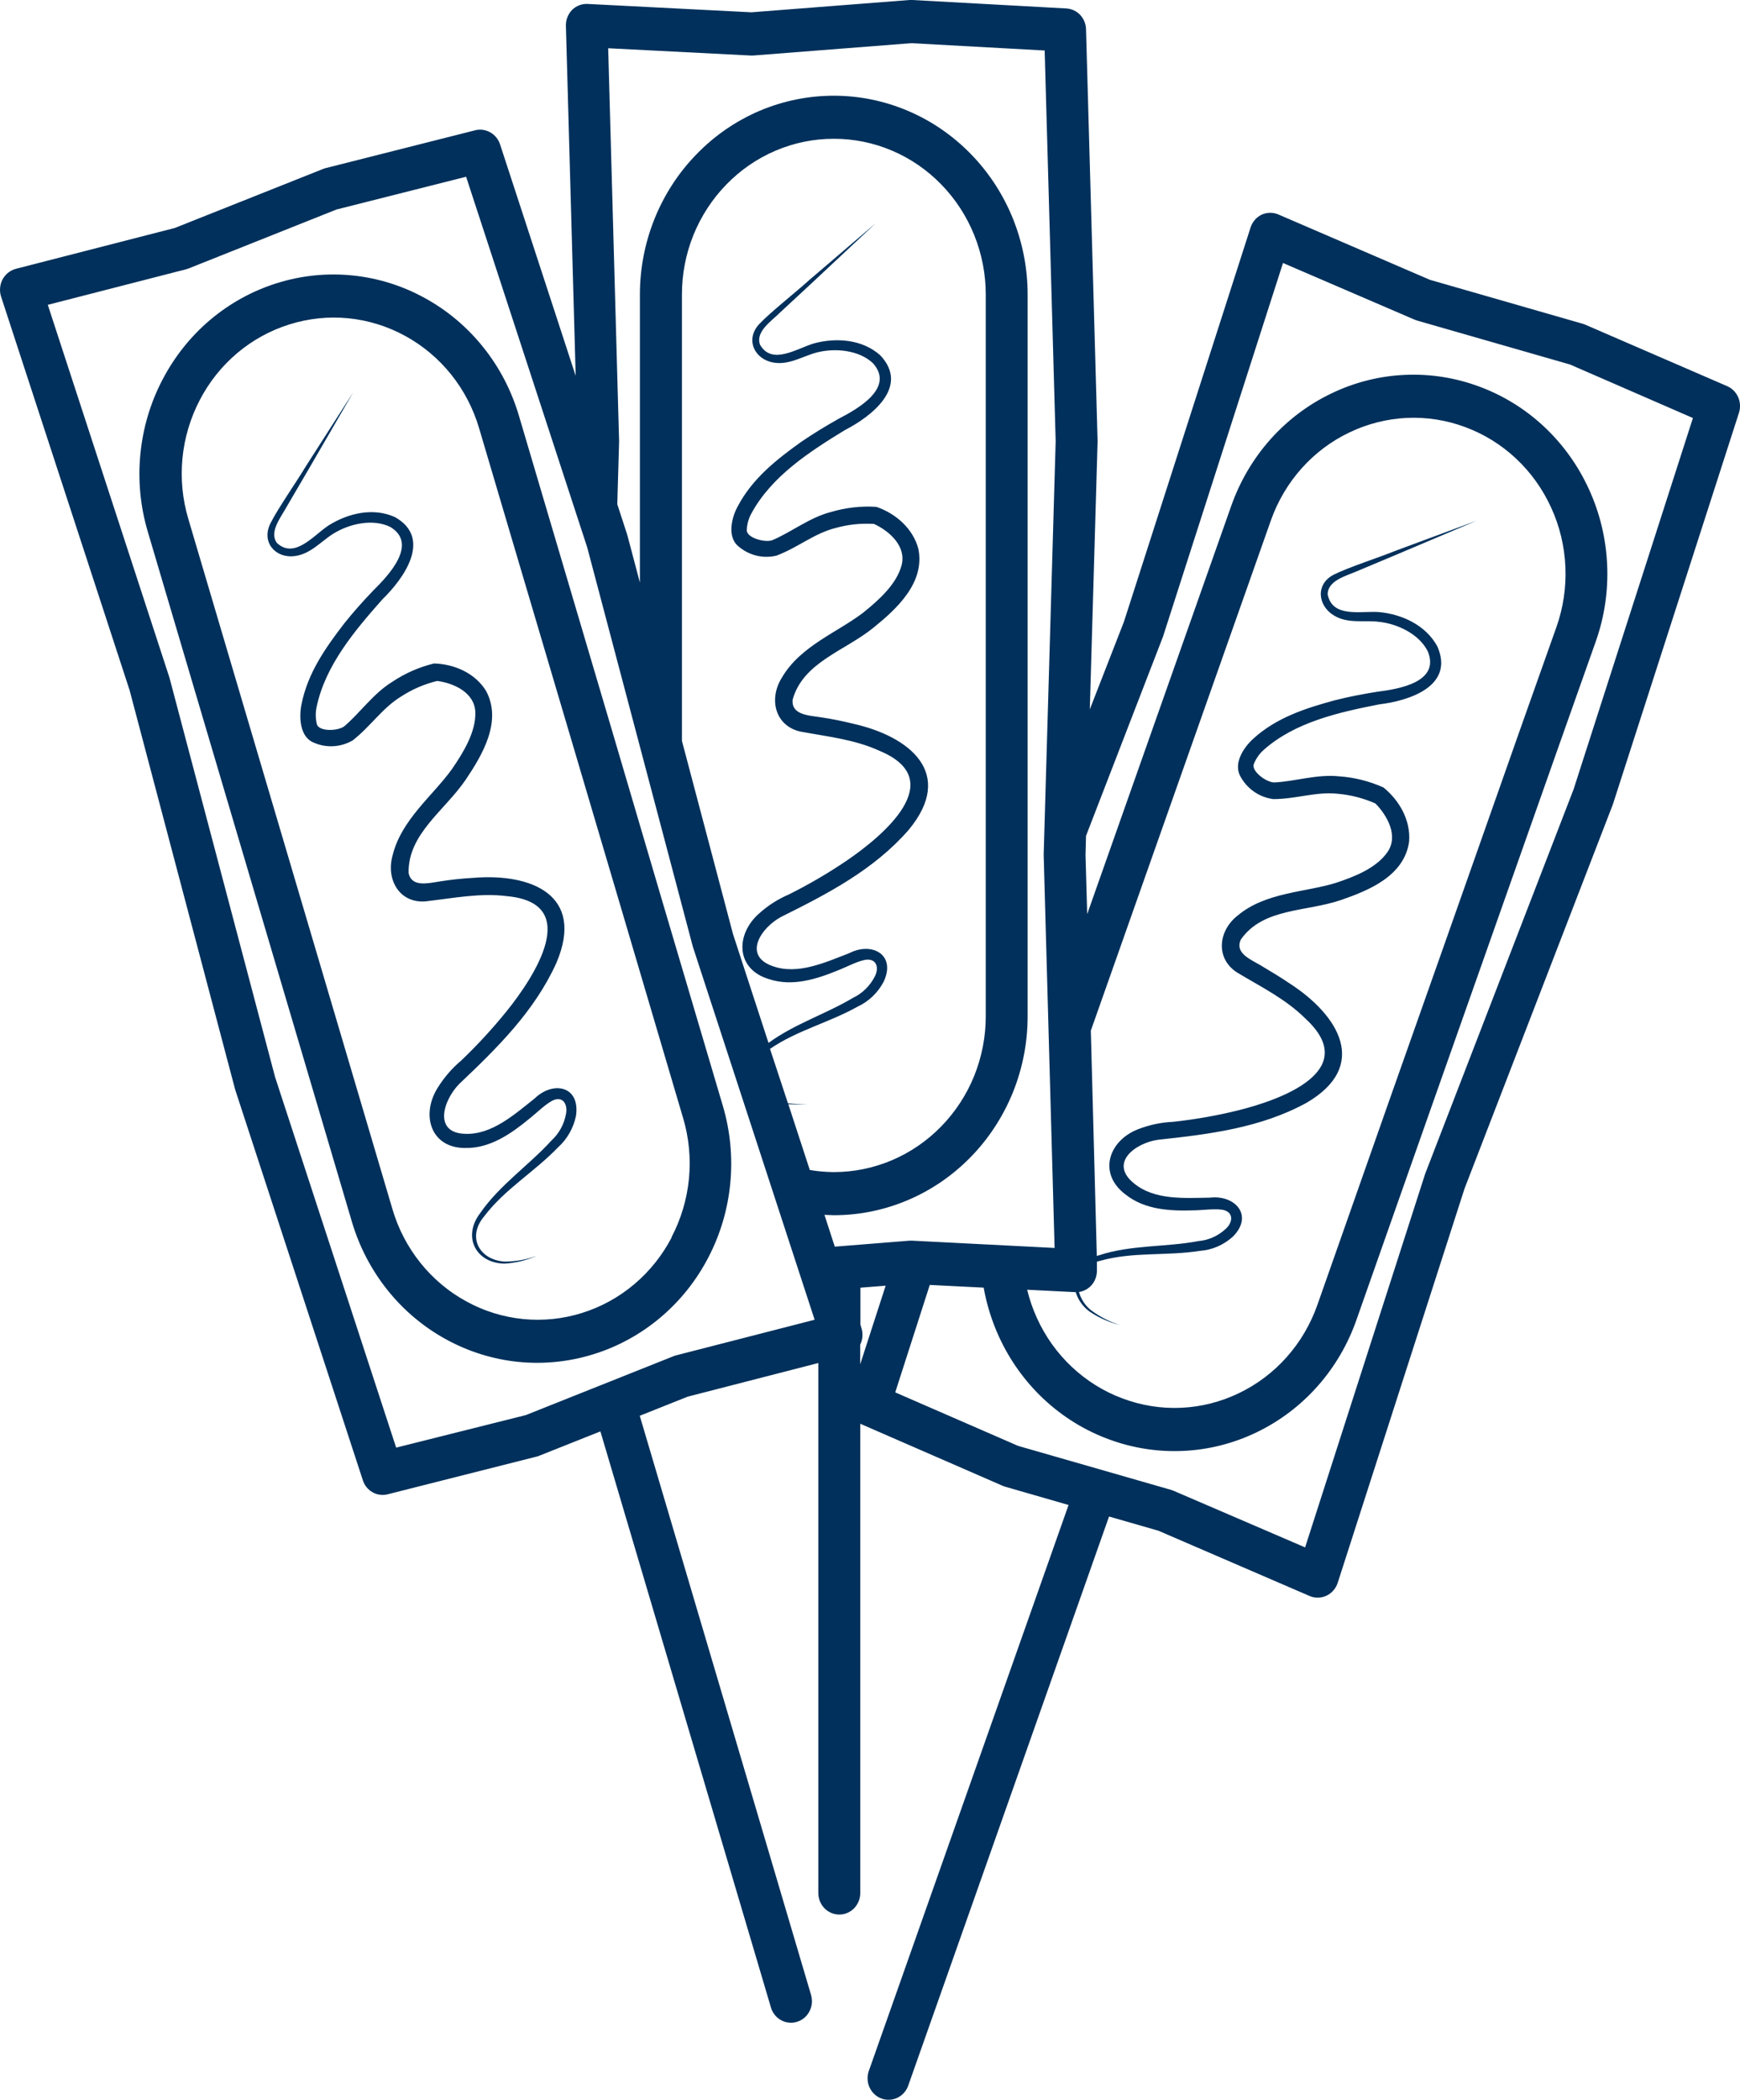 <svg width="34" height="41" viewBox="0 0 34 41" fill="none" xmlns="http://www.w3.org/2000/svg">
<path d="M10.445 21.45C10.053 21.761 9.609 22.159 9.092 22.139C8.462 22.123 8.658 21.484 8.975 21.163C9.704 20.473 10.441 19.752 10.871 18.804C11.441 17.468 10.372 17.051 9.26 17.14C9.037 17.152 8.813 17.176 8.592 17.211C8.369 17.245 8.04 17.331 7.984 17.044C7.97 16.284 8.686 15.831 9.099 15.226C9.422 14.745 9.816 14.09 9.5 13.495C9.285 13.14 8.873 12.965 8.48 12.955C8.188 13.026 7.911 13.148 7.661 13.316C7.294 13.541 7.031 13.926 6.724 14.184C6.598 14.274 6.256 14.287 6.195 14.153C6.165 14.04 6.162 13.921 6.186 13.807C6.356 12.991 6.936 12.308 7.473 11.702C7.884 11.303 8.456 10.515 7.72 10.098C7.294 9.903 6.797 10.021 6.415 10.263C6.122 10.458 5.758 10.919 5.413 10.604C5.25 10.389 5.492 10.098 5.602 9.894L6.037 9.151L6.902 7.66L5.973 9.11C5.809 9.386 5.43 9.928 5.287 10.214C5.098 10.585 5.381 10.905 5.755 10.858C6.066 10.822 6.271 10.571 6.513 10.421C6.832 10.221 7.294 10.124 7.628 10.29C8.172 10.62 7.599 11.228 7.297 11.527C7.097 11.735 6.903 11.951 6.722 12.179C6.36 12.65 6.013 13.14 5.891 13.754C5.843 13.988 5.851 14.391 6.133 14.501C6.255 14.555 6.387 14.578 6.518 14.57C6.65 14.562 6.778 14.523 6.893 14.456C7.244 14.181 7.472 13.822 7.841 13.598C8.057 13.458 8.294 13.356 8.543 13.296C8.875 13.34 9.277 13.526 9.288 13.909C9.3 14.292 9.054 14.693 8.833 15.015C8.462 15.533 7.842 16.006 7.673 16.697C7.537 17.17 7.803 17.64 8.314 17.6C8.851 17.539 9.379 17.43 9.914 17.499C11.382 17.639 10.443 19.071 9.897 19.748C9.622 20.087 9.326 20.409 9.011 20.709C8.831 20.86 8.676 21.041 8.551 21.242C8.219 21.775 8.419 22.42 9.094 22.415C9.577 22.424 9.989 22.135 10.343 21.844C10.473 21.743 10.694 21.522 10.834 21.474C11.01 21.415 11.094 21.572 11.06 21.749C11.024 21.951 10.923 22.135 10.773 22.272C10.337 22.752 9.76 23.139 9.38 23.691C9.029 24.155 9.305 24.666 9.858 24.673C10.078 24.66 10.293 24.608 10.495 24.519C10.291 24.595 10.076 24.633 9.859 24.634C9.362 24.598 9.122 24.153 9.46 23.751C9.865 23.216 10.438 22.888 10.905 22.402C11.085 22.24 11.208 22.022 11.256 21.782C11.336 21.199 10.805 21.101 10.445 21.45ZM11.957 14.257L10.737 10.135L10.14 8.118C9.996 7.629 9.759 7.174 9.443 6.78C9.127 6.385 8.739 6.059 8.3 5.819C7.861 5.577 7.38 5.428 6.885 5.378C6.39 5.328 5.89 5.379 5.414 5.528C4.938 5.676 4.495 5.919 4.11 6.243C3.726 6.567 3.408 6.966 3.174 7.416C2.938 7.866 2.792 8.36 2.743 8.868C2.693 9.376 2.742 9.89 2.887 10.379L6.875 23.852C7.019 24.34 7.256 24.795 7.572 25.19C7.887 25.584 8.276 25.911 8.715 26.151C9.154 26.392 9.634 26.542 10.13 26.592C10.625 26.641 11.125 26.59 11.601 26.441C12.077 26.293 12.52 26.05 12.904 25.726C13.289 25.402 13.607 25.004 13.841 24.553C14.076 24.103 14.222 23.609 14.27 23.101C14.319 22.593 14.269 22.079 14.124 21.591L12.922 17.531L11.957 14.257ZM13.127 24.157C12.944 24.51 12.694 24.822 12.393 25.076C12.092 25.33 11.745 25.521 11.371 25.637C10.999 25.754 10.607 25.794 10.219 25.755C9.831 25.716 9.454 25.599 9.111 25.41C8.766 25.222 8.461 24.966 8.214 24.657C7.966 24.347 7.78 23.991 7.668 23.608L3.681 10.136C3.566 9.753 3.527 9.351 3.565 8.952C3.603 8.554 3.718 8.167 3.902 7.814C4.085 7.461 4.334 7.148 4.636 6.894C4.937 6.64 5.284 6.45 5.657 6.334C6.03 6.217 6.422 6.176 6.81 6.215C7.198 6.254 7.575 6.371 7.919 6.56C8.264 6.748 8.568 7.004 8.816 7.313C9.064 7.622 9.249 7.979 9.362 8.362L9.959 10.379L11.18 14.5L12.149 17.774L13.349 21.834C13.463 22.217 13.501 22.62 13.462 23.018C13.423 23.417 13.307 23.804 13.122 24.157H13.127ZM33.747 7.539L30.973 6.338L30.924 6.321L27.939 5.463L24.985 4.19C24.933 4.167 24.877 4.155 24.82 4.155C24.764 4.155 24.708 4.167 24.656 4.19C24.605 4.214 24.559 4.249 24.521 4.292C24.484 4.335 24.455 4.385 24.437 4.44L21.962 12.14L21.295 13.851L21.447 8.626V8.602L21.221 0.572C21.219 0.466 21.177 0.366 21.106 0.29C21.034 0.215 20.937 0.17 20.834 0.165L17.825 0H17.773L14.682 0.24L11.483 0.077C11.426 0.074 11.369 0.083 11.316 0.104C11.264 0.125 11.215 0.156 11.175 0.197C11.136 0.239 11.105 0.288 11.085 0.342C11.065 0.395 11.056 0.453 11.058 0.511L11.249 7.339L9.771 2.818C9.738 2.718 9.669 2.634 9.579 2.584C9.489 2.533 9.384 2.519 9.284 2.544L6.358 3.284C6.341 3.289 6.324 3.294 6.308 3.301L3.417 4.451L0.31 5.249C0.255 5.264 0.204 5.289 0.159 5.325C0.115 5.36 0.078 5.405 0.05 5.456C0.023 5.507 0.007 5.563 0.002 5.62C-0.003 5.678 0.003 5.736 0.021 5.791L2.533 13.479L4.592 21.263L4.599 21.287L7.09 28.903C7.122 29.002 7.188 29.085 7.277 29.136C7.365 29.187 7.469 29.202 7.568 29.179L10.494 28.439C10.511 28.435 10.527 28.429 10.543 28.422L11.732 27.949L15.064 39.197C15.079 39.25 15.105 39.299 15.139 39.342C15.173 39.385 15.215 39.42 15.263 39.446C15.31 39.472 15.362 39.488 15.416 39.493C15.469 39.499 15.524 39.493 15.575 39.477C15.627 39.461 15.674 39.435 15.716 39.4C15.758 39.364 15.792 39.321 15.817 39.273C15.843 39.224 15.858 39.17 15.864 39.115C15.869 39.06 15.863 39.005 15.848 38.952L12.501 27.644L13.437 27.271L15.99 26.614V36.963C15.99 37.074 16.034 37.181 16.11 37.26C16.187 37.339 16.291 37.383 16.4 37.383C16.509 37.383 16.613 37.339 16.69 37.26C16.766 37.181 16.81 37.074 16.81 36.963V27.798L16.829 27.808L19.603 29.016L19.652 29.032L20.88 29.386L16.977 40.437C16.959 40.489 16.95 40.544 16.953 40.599C16.955 40.654 16.968 40.708 16.991 40.758C17.014 40.808 17.046 40.853 17.086 40.89C17.125 40.928 17.172 40.956 17.223 40.975C17.325 41.013 17.437 41.008 17.536 40.96C17.634 40.913 17.71 40.828 17.747 40.723L21.671 29.611L22.637 29.889L25.59 31.163C25.642 31.186 25.698 31.197 25.755 31.195C25.812 31.195 25.867 31.181 25.919 31.157C25.97 31.134 26.016 31.099 26.053 31.056C26.091 31.014 26.12 30.963 26.138 30.909L28.617 23.209L31.514 15.711L31.522 15.687L33.98 8.059C34.012 7.958 34.006 7.848 33.963 7.752C33.919 7.656 33.842 7.579 33.747 7.539ZM21.01 25.23H21.02C21.066 25.38 21.158 25.511 21.282 25.603C21.465 25.728 21.669 25.819 21.883 25.872C21.675 25.807 21.48 25.706 21.306 25.573C21.199 25.483 21.122 25.363 21.083 25.227C21.172 25.214 21.254 25.172 21.317 25.107C21.356 25.066 21.387 25.017 21.407 24.963C21.427 24.909 21.436 24.852 21.434 24.794V24.636C21.457 24.628 21.479 24.622 21.502 24.617C22.139 24.438 22.79 24.527 23.446 24.424C23.685 24.407 23.912 24.309 24.091 24.146C24.502 23.733 24.134 23.327 23.642 23.385C23.145 23.393 22.558 23.438 22.156 23.104C21.661 22.703 22.192 22.313 22.635 22.254C23.623 22.148 24.634 22.024 25.53 21.533C26.767 20.812 26.155 19.823 25.213 19.211C25.025 19.083 24.837 18.971 24.636 18.851C24.435 18.731 24.122 18.611 24.247 18.344C24.68 17.725 25.521 17.807 26.202 17.574C26.741 17.388 27.439 17.107 27.534 16.435C27.569 16.018 27.342 15.626 27.033 15.376C26.756 15.252 26.461 15.178 26.16 15.158C25.735 15.114 25.3 15.259 24.901 15.278C24.748 15.278 24.463 15.069 24.496 14.929C24.537 14.82 24.604 14.722 24.69 14.645C25.303 14.098 26.167 13.907 26.951 13.753C27.512 13.687 28.431 13.408 28.086 12.621C27.858 12.203 27.391 11.992 26.944 11.951C26.593 11.926 26.035 12.071 25.943 11.606C25.943 11.335 26.303 11.246 26.509 11.156L27.291 10.828L28.854 10.167L27.265 10.756C26.972 10.876 26.352 11.076 26.07 11.217C25.702 11.397 25.742 11.827 26.07 12.02C26.339 12.182 26.655 12.107 26.932 12.14C27.304 12.176 27.732 12.38 27.901 12.721C28.143 13.322 27.33 13.454 26.913 13.507C26.631 13.551 26.352 13.605 26.073 13.676C25.508 13.83 24.941 14.012 24.488 14.425C24.312 14.584 24.084 14.906 24.245 15.173C24.311 15.29 24.403 15.39 24.514 15.465C24.624 15.539 24.75 15.586 24.881 15.603C25.326 15.603 25.714 15.453 26.14 15.499C26.394 15.521 26.643 15.585 26.877 15.689C27.111 15.929 27.33 16.323 27.111 16.638C26.892 16.953 26.465 17.119 26.102 17.239C25.502 17.425 24.73 17.421 24.189 17.873C23.804 18.169 23.743 18.714 24.175 18.99C24.643 19.271 25.127 19.508 25.515 19.895C26.608 20.909 25.021 21.477 24.188 21.682C23.77 21.785 23.346 21.859 22.919 21.905C22.687 21.915 22.457 21.964 22.239 22.049C21.664 22.271 21.446 22.91 21.99 23.321C22.372 23.626 22.87 23.647 23.323 23.633C23.486 23.633 23.791 23.587 23.933 23.633C24.107 23.694 24.084 23.873 23.953 23.993C23.805 24.131 23.617 24.216 23.418 24.233C22.787 24.354 22.1 24.303 21.473 24.511C21.459 24.511 21.446 24.521 21.432 24.525L21.315 20.124L24.836 10.154C25.105 9.4 25.654 8.785 26.363 8.446C26.716 8.276 27.098 8.179 27.488 8.16C27.877 8.142 28.266 8.203 28.633 8.34C29 8.476 29.337 8.685 29.625 8.955C29.913 9.225 30.146 9.551 30.311 9.914C30.477 10.276 30.571 10.668 30.588 11.069C30.606 11.468 30.546 11.868 30.413 12.244L29.71 14.225L28.282 18.275L27.145 21.492L25.741 25.482C25.608 25.858 25.405 26.204 25.142 26.499C24.879 26.795 24.561 27.034 24.208 27.203C23.855 27.373 23.473 27.47 23.083 27.488C22.693 27.506 22.304 27.444 21.938 27.307C21.571 27.172 21.234 26.962 20.946 26.692C20.658 26.422 20.425 26.097 20.261 25.734C20.18 25.557 20.117 25.372 20.071 25.183L21.01 25.23ZM13.212 26.464C13.195 26.468 13.179 26.474 13.163 26.48L10.274 27.631L7.741 28.266L5.375 21.03L3.315 13.246L3.308 13.222L0.934 5.952L3.636 5.258L3.685 5.242L6.575 4.091L9.108 3.451L11.474 10.687L13.536 18.476L13.543 18.499L15.918 25.769L13.212 26.464ZM15.824 22.846L15.404 21.561C15.525 21.567 15.646 21.567 15.767 21.561C15.643 21.562 15.52 21.556 15.397 21.543L15.046 20.48C15.574 20.119 16.189 19.972 16.755 19.657C16.973 19.556 17.153 19.385 17.267 19.169C17.516 18.636 17.033 18.384 16.593 18.612C16.125 18.792 15.591 19.039 15.103 18.866C14.505 18.662 14.869 18.11 15.271 17.899C16.165 17.455 17.074 16.985 17.753 16.207C18.676 15.098 17.771 14.381 16.683 14.134C16.464 14.08 16.249 14.036 16.023 14.003C15.797 13.969 15.46 13.957 15.488 13.662C15.691 12.929 16.509 12.711 17.07 12.254C17.516 11.893 18.079 11.382 17.945 10.717C17.839 10.314 17.495 10.023 17.125 9.897C16.825 9.877 16.523 9.912 16.234 9.998C15.818 10.105 15.458 10.394 15.088 10.549C14.943 10.597 14.607 10.506 14.592 10.362C14.594 10.245 14.625 10.13 14.681 10.028C15.074 9.299 15.823 8.817 16.509 8.398C17.014 8.139 17.787 7.557 17.2 6.937C16.849 6.624 16.338 6.588 15.905 6.705C15.569 6.805 15.086 7.136 14.852 6.733C14.756 6.478 15.071 6.273 15.233 6.111L15.861 5.529L17.11 4.36L15.811 5.47C15.577 5.685 15.06 6.091 14.841 6.322C14.556 6.62 14.736 7.01 15.106 7.078C15.414 7.135 15.681 6.957 15.954 6.884C16.317 6.789 16.787 6.835 17.059 7.093C17.486 7.574 16.765 7.981 16.392 8.174C16.141 8.315 15.896 8.464 15.657 8.627C15.177 8.97 14.704 9.34 14.416 9.886C14.299 10.096 14.198 10.487 14.436 10.674C14.538 10.759 14.658 10.82 14.786 10.85C14.914 10.88 15.047 10.88 15.175 10.848C15.592 10.691 15.909 10.415 16.325 10.31C16.57 10.241 16.824 10.214 17.078 10.23C17.383 10.371 17.715 10.668 17.617 11.038C17.519 11.408 17.17 11.719 16.868 11.962C16.367 12.346 15.639 12.614 15.281 13.227C15.017 13.64 15.14 14.167 15.632 14.283C16.164 14.383 16.7 14.436 17.192 14.663C18.557 15.234 17.253 16.323 16.538 16.809C16.18 17.051 15.806 17.269 15.421 17.462C15.207 17.553 15.009 17.678 14.835 17.835C14.367 18.244 14.374 18.922 15.023 19.117C15.482 19.271 15.959 19.117 16.379 18.945C16.531 18.887 16.801 18.74 16.955 18.737C17.138 18.737 17.176 18.909 17.093 19.068C17 19.25 16.851 19.396 16.669 19.483C16.144 19.797 15.524 19.992 15.017 20.364L14.323 18.238L13.325 14.466V5.757C13.324 5.357 13.4 4.961 13.549 4.591C13.699 4.221 13.918 3.885 14.194 3.602C14.469 3.319 14.796 3.094 15.157 2.941C15.517 2.788 15.903 2.709 16.294 2.71C16.683 2.709 17.07 2.788 17.43 2.941C17.79 3.094 18.118 3.319 18.393 3.602C18.669 3.885 18.888 4.221 19.037 4.591C19.186 4.961 19.263 5.357 19.262 5.757V19.838C19.263 20.238 19.186 20.635 19.037 21.005C18.888 21.375 18.669 21.71 18.393 21.993C18.117 22.276 17.79 22.501 17.43 22.654C17.07 22.807 16.683 22.886 16.294 22.886C16.136 22.885 15.979 22.871 15.824 22.845V22.846ZM16.312 24.342L16.11 23.721C16.171 23.721 16.227 23.728 16.292 23.728C16.79 23.728 17.282 23.628 17.742 23.432C18.202 23.237 18.619 22.95 18.971 22.589C19.323 22.228 19.602 21.799 19.793 21.328C19.983 20.856 20.081 20.35 20.08 19.839V5.757C20.081 5.247 19.983 4.741 19.793 4.269C19.602 3.797 19.323 3.369 18.971 3.008C18.619 2.647 18.202 2.36 17.742 2.165C17.282 1.969 16.79 1.869 16.292 1.869C15.795 1.869 15.302 1.969 14.842 2.164C14.383 2.36 13.965 2.646 13.614 3.008C13.261 3.368 12.982 3.797 12.791 4.269C12.601 4.741 12.503 5.247 12.504 5.757V11.376L12.261 10.459L12.254 10.435L12.062 9.846L12.097 8.631V8.606L11.884 0.942L14.667 1.084C14.684 1.085 14.7 1.085 14.717 1.084L17.808 0.843L20.413 0.986L20.628 8.616L20.394 16.679V16.704L20.607 24.367L17.824 24.225H17.774L16.312 24.342ZM16.808 26.64V26.256C16.858 26.156 16.867 26.04 16.833 25.933L16.813 25.864V25.143L17.306 25.104L16.808 26.64ZM30.748 15.413L27.851 22.912L27.843 22.935L25.502 30.214L22.928 29.107L22.88 29.09L19.894 28.232L17.493 27.187L18.168 25.089L19.221 25.142C19.28 25.471 19.379 25.79 19.517 26.093C19.728 26.556 20.025 26.971 20.393 27.316C20.76 27.66 21.19 27.927 21.658 28.1C22.125 28.275 22.622 28.353 23.119 28.33C23.616 28.308 24.104 28.184 24.554 27.967C25.005 27.75 25.41 27.445 25.745 27.067C26.08 26.69 26.339 26.248 26.507 25.767L27.912 21.779L29.048 18.562L30.478 14.512L31.18 12.53C31.351 12.05 31.427 11.54 31.404 11.03C31.382 10.52 31.262 10.019 31.05 9.557C30.84 9.094 30.542 8.679 30.175 8.334C29.808 7.99 29.378 7.723 28.91 7.55C28.442 7.375 27.946 7.297 27.449 7.32C26.952 7.342 26.464 7.466 26.014 7.683C25.563 7.899 25.158 8.204 24.822 8.581C24.487 8.958 24.227 9.4 24.058 9.88L21.244 17.849L21.211 16.693L21.221 16.321L22.722 12.439L22.73 12.416L25.07 5.135L27.645 6.243L27.693 6.26L30.678 7.117L33.08 8.162L30.748 15.413Z" fill="#00305B"/>
</svg>
